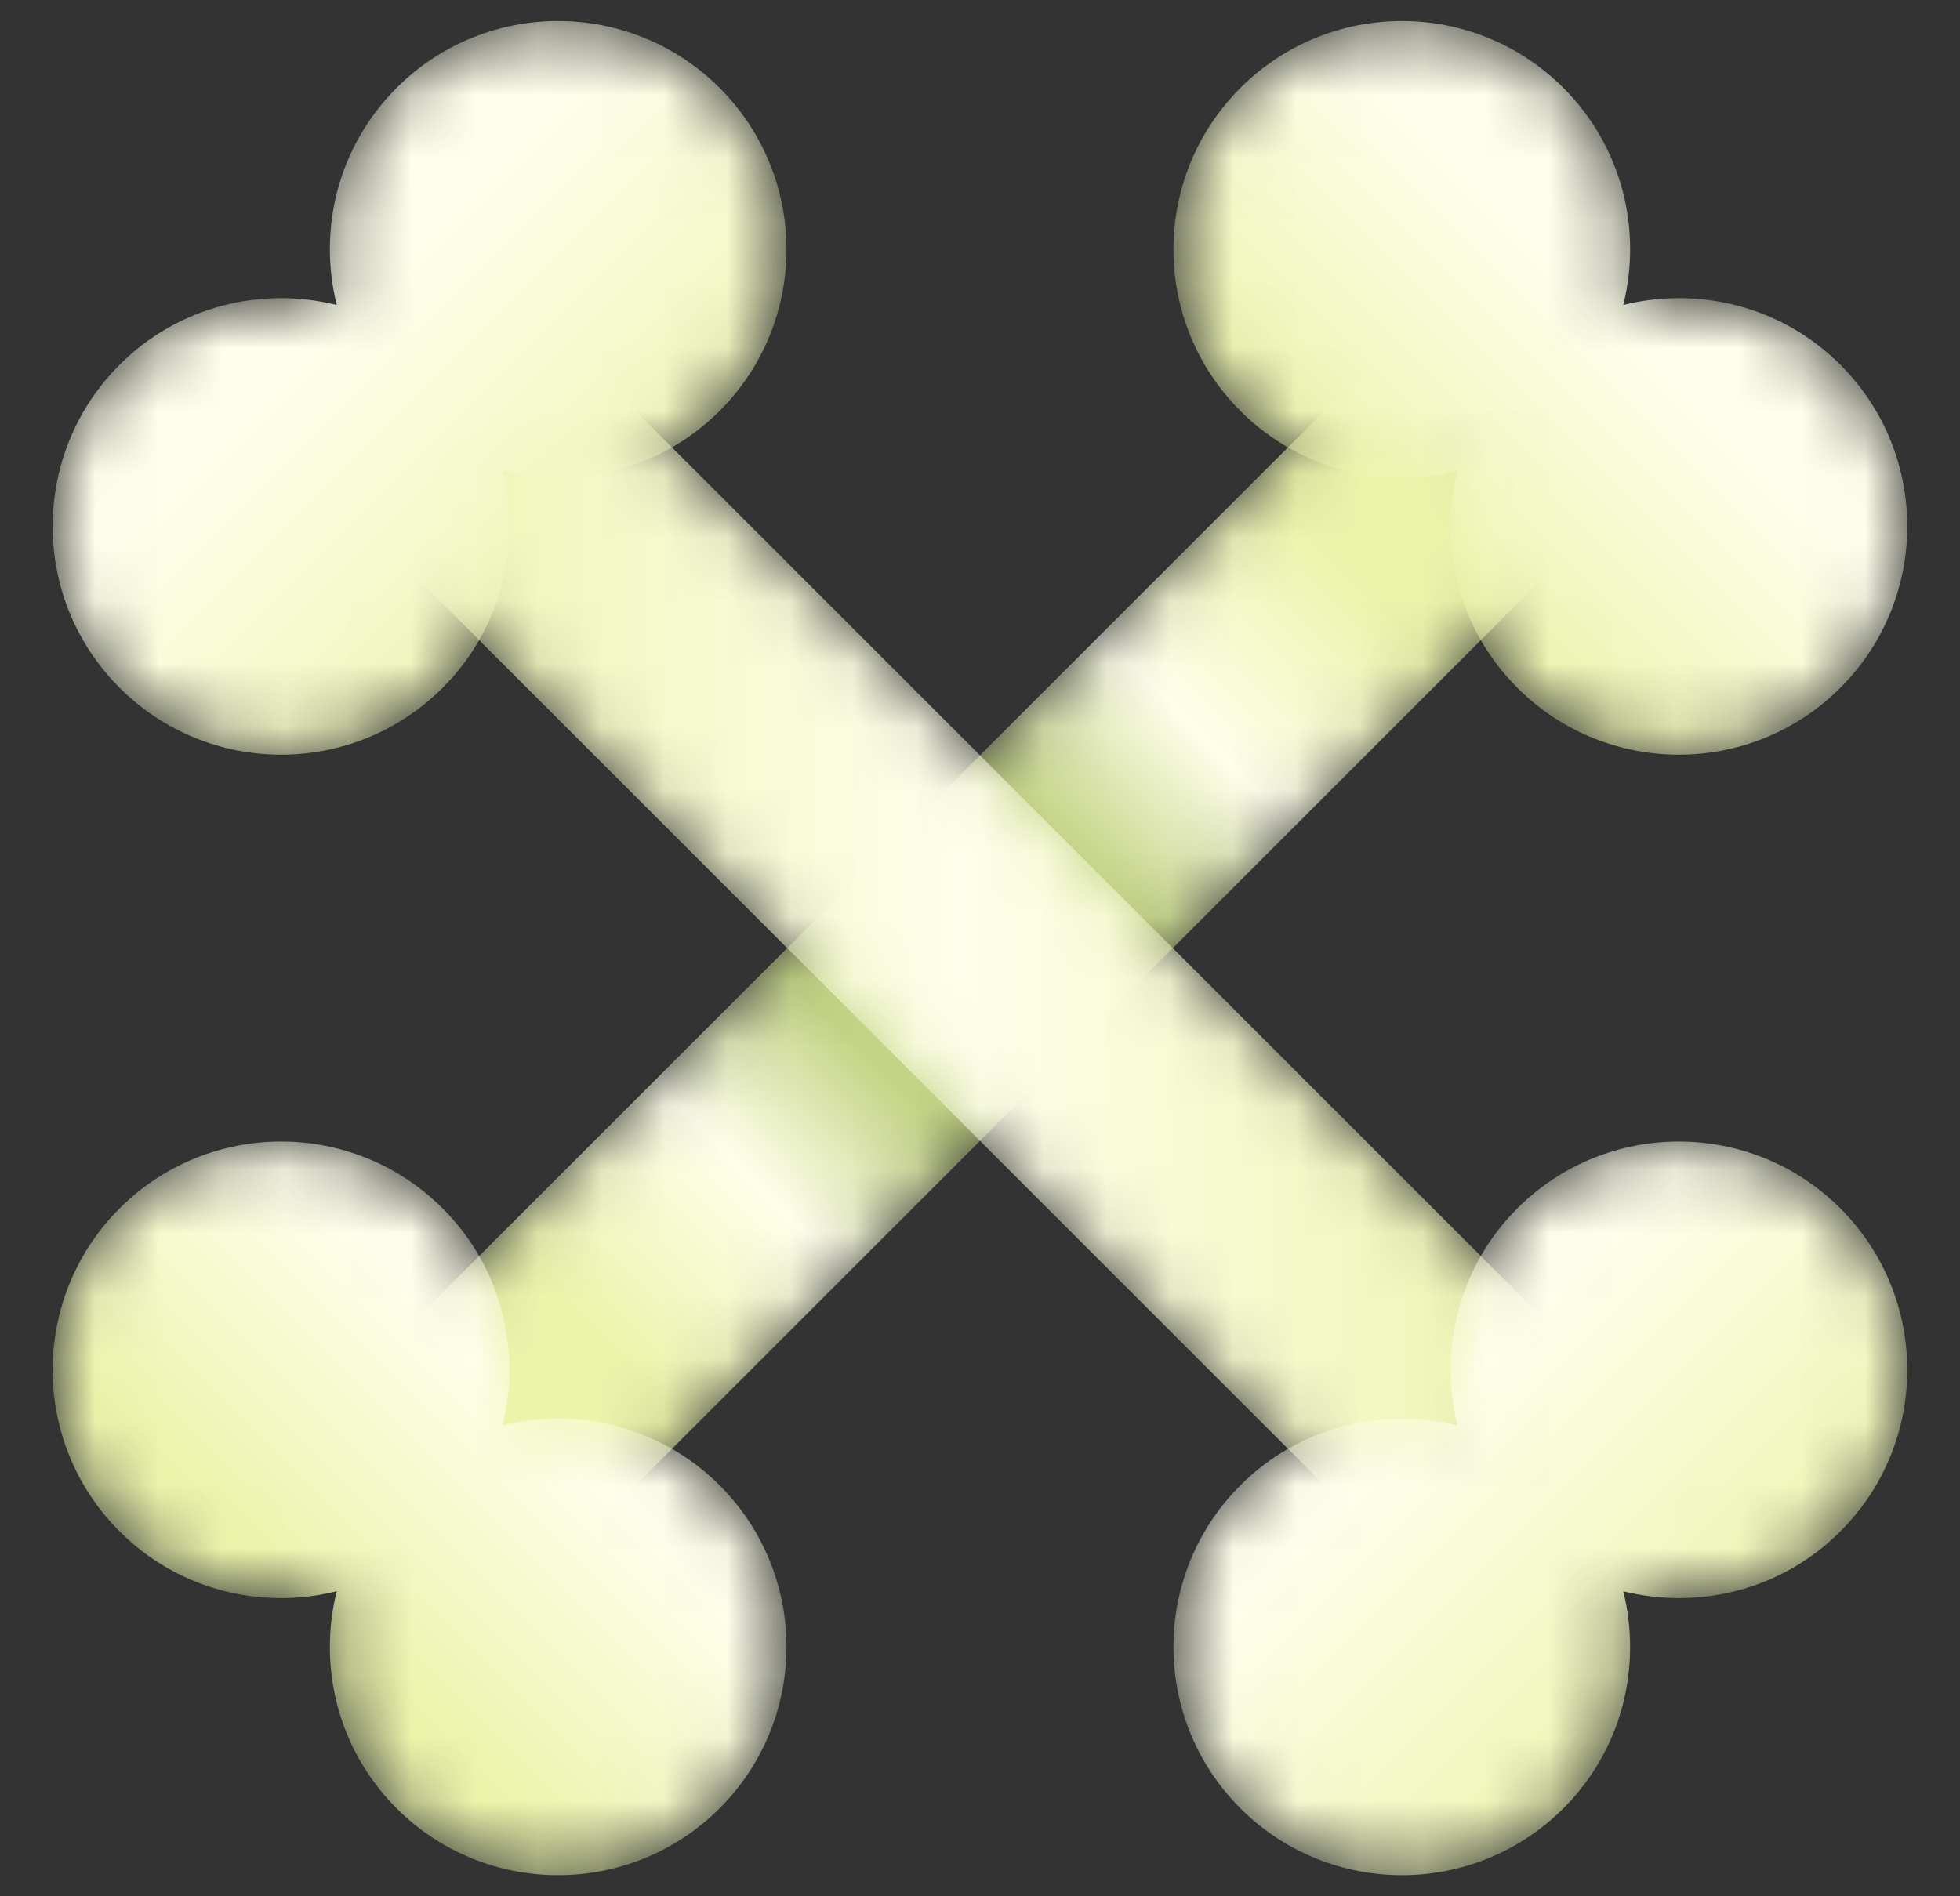 <svg xmlns="http://www.w3.org/2000/svg" width="31" height="30" viewBox="0 0 31 30" fill="none">
    <rect x="0" y="0" width="31" height="30" fill="#333333" stroke="none"/>
    <mask id="mask0_21374_2567" style="mask-type:luminance" maskUnits="userSpaceOnUse" x="5" y="5" width="21" height="21">
        <path d="M8.309 25.24L5.259 22.19L22.072 5.377L25.122 8.427L8.309 25.24Z" fill="white"/>
    </mask>
    <g mask="url(#mask0_21374_2567)">
        <path d="M8.309 25.24L5.259 22.19L22.072 5.377L25.122 8.427L8.309 25.24Z" fill="url(#paint0_linear_21374_2567)"/>
    </g>
    <mask id="mask1_21374_2567" style="mask-type:luminance" maskUnits="userSpaceOnUse" x="18" y="0" width="13" height="12">
        <path d="M29.108 5.771C28.177 4.84 26.865 4.528 25.674 4.825C25.972 3.634 25.659 2.323 24.728 1.391C23.317 -0.02 21.029 -0.02 19.618 1.391C18.207 2.802 18.207 5.09 19.618 6.501C20.549 7.432 21.861 7.745 23.052 7.447C22.754 8.638 23.067 9.95 23.998 10.881C25.409 12.292 27.697 12.292 29.108 10.881C30.519 9.47 30.519 7.182 29.108 5.771Z" fill="white"/>
    </mask>
    <g mask="url(#mask1_21374_2567)">
        <path d="M29.108 5.771C28.177 4.84 26.865 4.528 25.674 4.825C25.972 3.634 25.659 2.323 24.728 1.391C23.317 -0.02 21.029 -0.02 19.618 1.391C18.207 2.802 18.207 5.09 19.618 6.501C20.549 7.432 21.861 7.745 23.052 7.447C22.754 8.638 23.067 9.95 23.998 10.881C25.409 12.292 27.697 12.292 29.108 10.881C30.519 9.47 30.519 7.182 29.108 5.771Z" fill="url(#paint1_linear_21374_2567)"/>
    </g>
    <mask id="mask2_21374_2567" style="mask-type:luminance" maskUnits="userSpaceOnUse" x="0" y="18" width="13" height="12">
        <path d="M11.382 23.498C10.45 22.567 9.138 22.254 7.947 22.552C8.245 21.361 7.933 20.049 7.001 19.117C5.59 17.707 3.303 17.707 1.891 19.117C0.48 20.529 0.48 22.817 1.891 24.227C2.823 25.159 4.135 25.471 5.326 25.174C5.028 26.364 5.341 27.677 6.272 28.608C7.682 30.019 9.971 30.019 11.382 28.608C12.792 27.197 12.792 24.909 11.382 23.498Z" fill="white"/>
    </mask>
    <g mask="url(#mask2_21374_2567)">
        <path d="M11.382 23.498C10.45 22.567 9.138 22.254 7.947 22.552C8.245 21.361 7.933 20.049 7.001 19.117C5.59 17.707 3.303 17.707 1.891 19.117C0.48 20.529 0.48 22.817 1.891 24.227C2.823 25.159 4.135 25.471 5.326 25.174C5.028 26.364 5.341 27.677 6.272 28.608C7.682 30.019 9.971 30.019 11.382 28.608C12.792 27.197 12.792 24.909 11.382 23.498Z" fill="url(#paint2_linear_21374_2567)"/>
    </g>
    <mask id="mask3_21374_2567" style="mask-type:luminance" maskUnits="userSpaceOnUse" x="5" y="4" width="21" height="21">
        <path d="M5.261 7.81L8.31 4.76L25.123 21.573L22.073 24.622L5.261 7.81Z" fill="white"/>
    </mask>
    <g mask="url(#mask3_21374_2567)">
        <path d="M5.261 7.81L8.31 4.76L25.123 21.573L22.073 24.622L5.261 7.81Z" fill="url(#paint3_linear_21374_2567)"/>
    </g>
    <mask id="mask4_21374_2567" style="mask-type:luminance" maskUnits="userSpaceOnUse" x="18" y="18" width="13" height="12">
        <path d="M24.728 28.608C25.659 27.677 25.971 26.365 25.674 25.174C26.865 25.471 28.177 25.159 29.108 24.227C30.519 22.817 30.519 20.529 29.108 19.117C27.697 17.707 25.409 17.707 23.998 19.117C23.067 20.049 22.754 21.361 23.052 22.552C21.861 22.254 20.549 22.567 19.618 23.498C18.207 24.909 18.207 27.197 19.618 28.608C21.029 30.019 23.317 30.019 24.728 28.608Z" fill="white"/>
    </mask>
    <g mask="url(#mask4_21374_2567)">
        <path d="M24.728 28.608C25.659 27.677 25.971 26.365 25.674 25.174C26.865 25.471 28.177 25.159 29.108 24.227C30.519 22.817 30.519 20.529 29.108 19.117C27.697 17.707 25.409 17.707 23.998 19.117C23.067 20.049 22.754 21.361 23.052 22.552C21.861 22.254 20.549 22.567 19.618 23.498C18.207 24.909 18.207 27.197 19.618 28.608C21.029 30.019 23.317 30.019 24.728 28.608Z" fill="url(#paint4_linear_21374_2567)"/>
    </g>
    <mask id="mask5_21374_2567" style="mask-type:luminance" maskUnits="userSpaceOnUse" x="0" y="0" width="13" height="12">
        <path d="M7.001 10.881C7.933 9.95 8.245 8.638 7.947 7.447C9.138 7.745 10.45 7.432 11.382 6.501C12.792 5.09 12.792 2.802 11.382 1.391C9.971 -0.02 7.682 -0.02 6.272 1.391C5.341 2.323 5.028 3.634 5.326 4.825C4.135 4.528 2.823 4.84 1.891 5.771C0.48 7.182 0.48 9.47 1.891 10.881C3.303 12.292 5.59 12.292 7.001 10.881Z" fill="white"/>
    </mask>
    <g mask="url(#mask5_21374_2567)">
        <path d="M7.001 10.881C7.933 9.95 8.245 8.638 7.947 7.447C9.138 7.745 10.45 7.432 11.382 6.501C12.792 5.09 12.792 2.802 11.382 1.391C9.971 -0.02 7.682 -0.02 6.272 1.391C5.341 2.323 5.028 3.634 5.326 4.825C4.135 4.528 2.823 4.84 1.891 5.771C0.48 7.182 0.48 9.47 1.891 10.881C3.303 12.292 5.59 12.292 7.001 10.881Z" fill="url(#paint5_linear_21374_2567)"/>
    </g>
    <defs>
        <linearGradient id="paint0_linear_21374_2567" x1="21.413" y1="9.086" x2="9.412" y2="21.087" gradientUnits="userSpaceOnUse">
            <stop stop-color="#EBF4AB"/>
            <stop offset="0.207" stop-color="#FEFEEA"/>
            <stop offset="0.367" stop-color="#C4D486"/>
            <stop offset="0.638" stop-color="#C4D486"/>
            <stop offset="0.793" stop-color="#FEFEEA"/>
            <stop offset="1" stop-color="#EBF4AB"/>
        </linearGradient>
        <linearGradient id="paint1_linear_21374_2567" x1="21.758" y1="8.741" x2="25.407" y2="5.092" gradientUnits="userSpaceOnUse">
            <stop stop-color="#EBF4AB"/>
            <stop offset="1" stop-color="#FEFEEA"/>
        </linearGradient>
        <linearGradient id="paint2_linear_21374_2567" x1="4.953" y1="25.546" x2="8.228" y2="22.271" gradientUnits="userSpaceOnUse">
            <stop stop-color="#EBF4AB"/>
            <stop offset="1" stop-color="#FEFEEA"/>
        </linearGradient>
        <linearGradient id="paint3_linear_21374_2567" x1="5.261" y1="14.691" x2="25.123" y2="14.691" gradientUnits="userSpaceOnUse">
            <stop stop-color="#EBF4AB"/>
            <stop offset="0.5" stop-color="#FEFEEA"/>
            <stop offset="1" stop-color="#EBF4AB"/>
        </linearGradient>
        <linearGradient id="paint4_linear_21374_2567" x1="27.534" y1="27.034" x2="22.767" y2="22.267" gradientUnits="userSpaceOnUse">
            <stop stop-color="#EBF4AB"/>
            <stop offset="1" stop-color="#FEFEEA"/>
        </linearGradient>
        <linearGradient id="paint5_linear_21374_2567" x1="10.384" y1="9.884" x2="5.542" y2="5.042" gradientUnits="userSpaceOnUse">
            <stop stop-color="#EBF4AB"/>
            <stop offset="1" stop-color="#FEFEEA"/>
        </linearGradient>
    </defs>
</svg>
